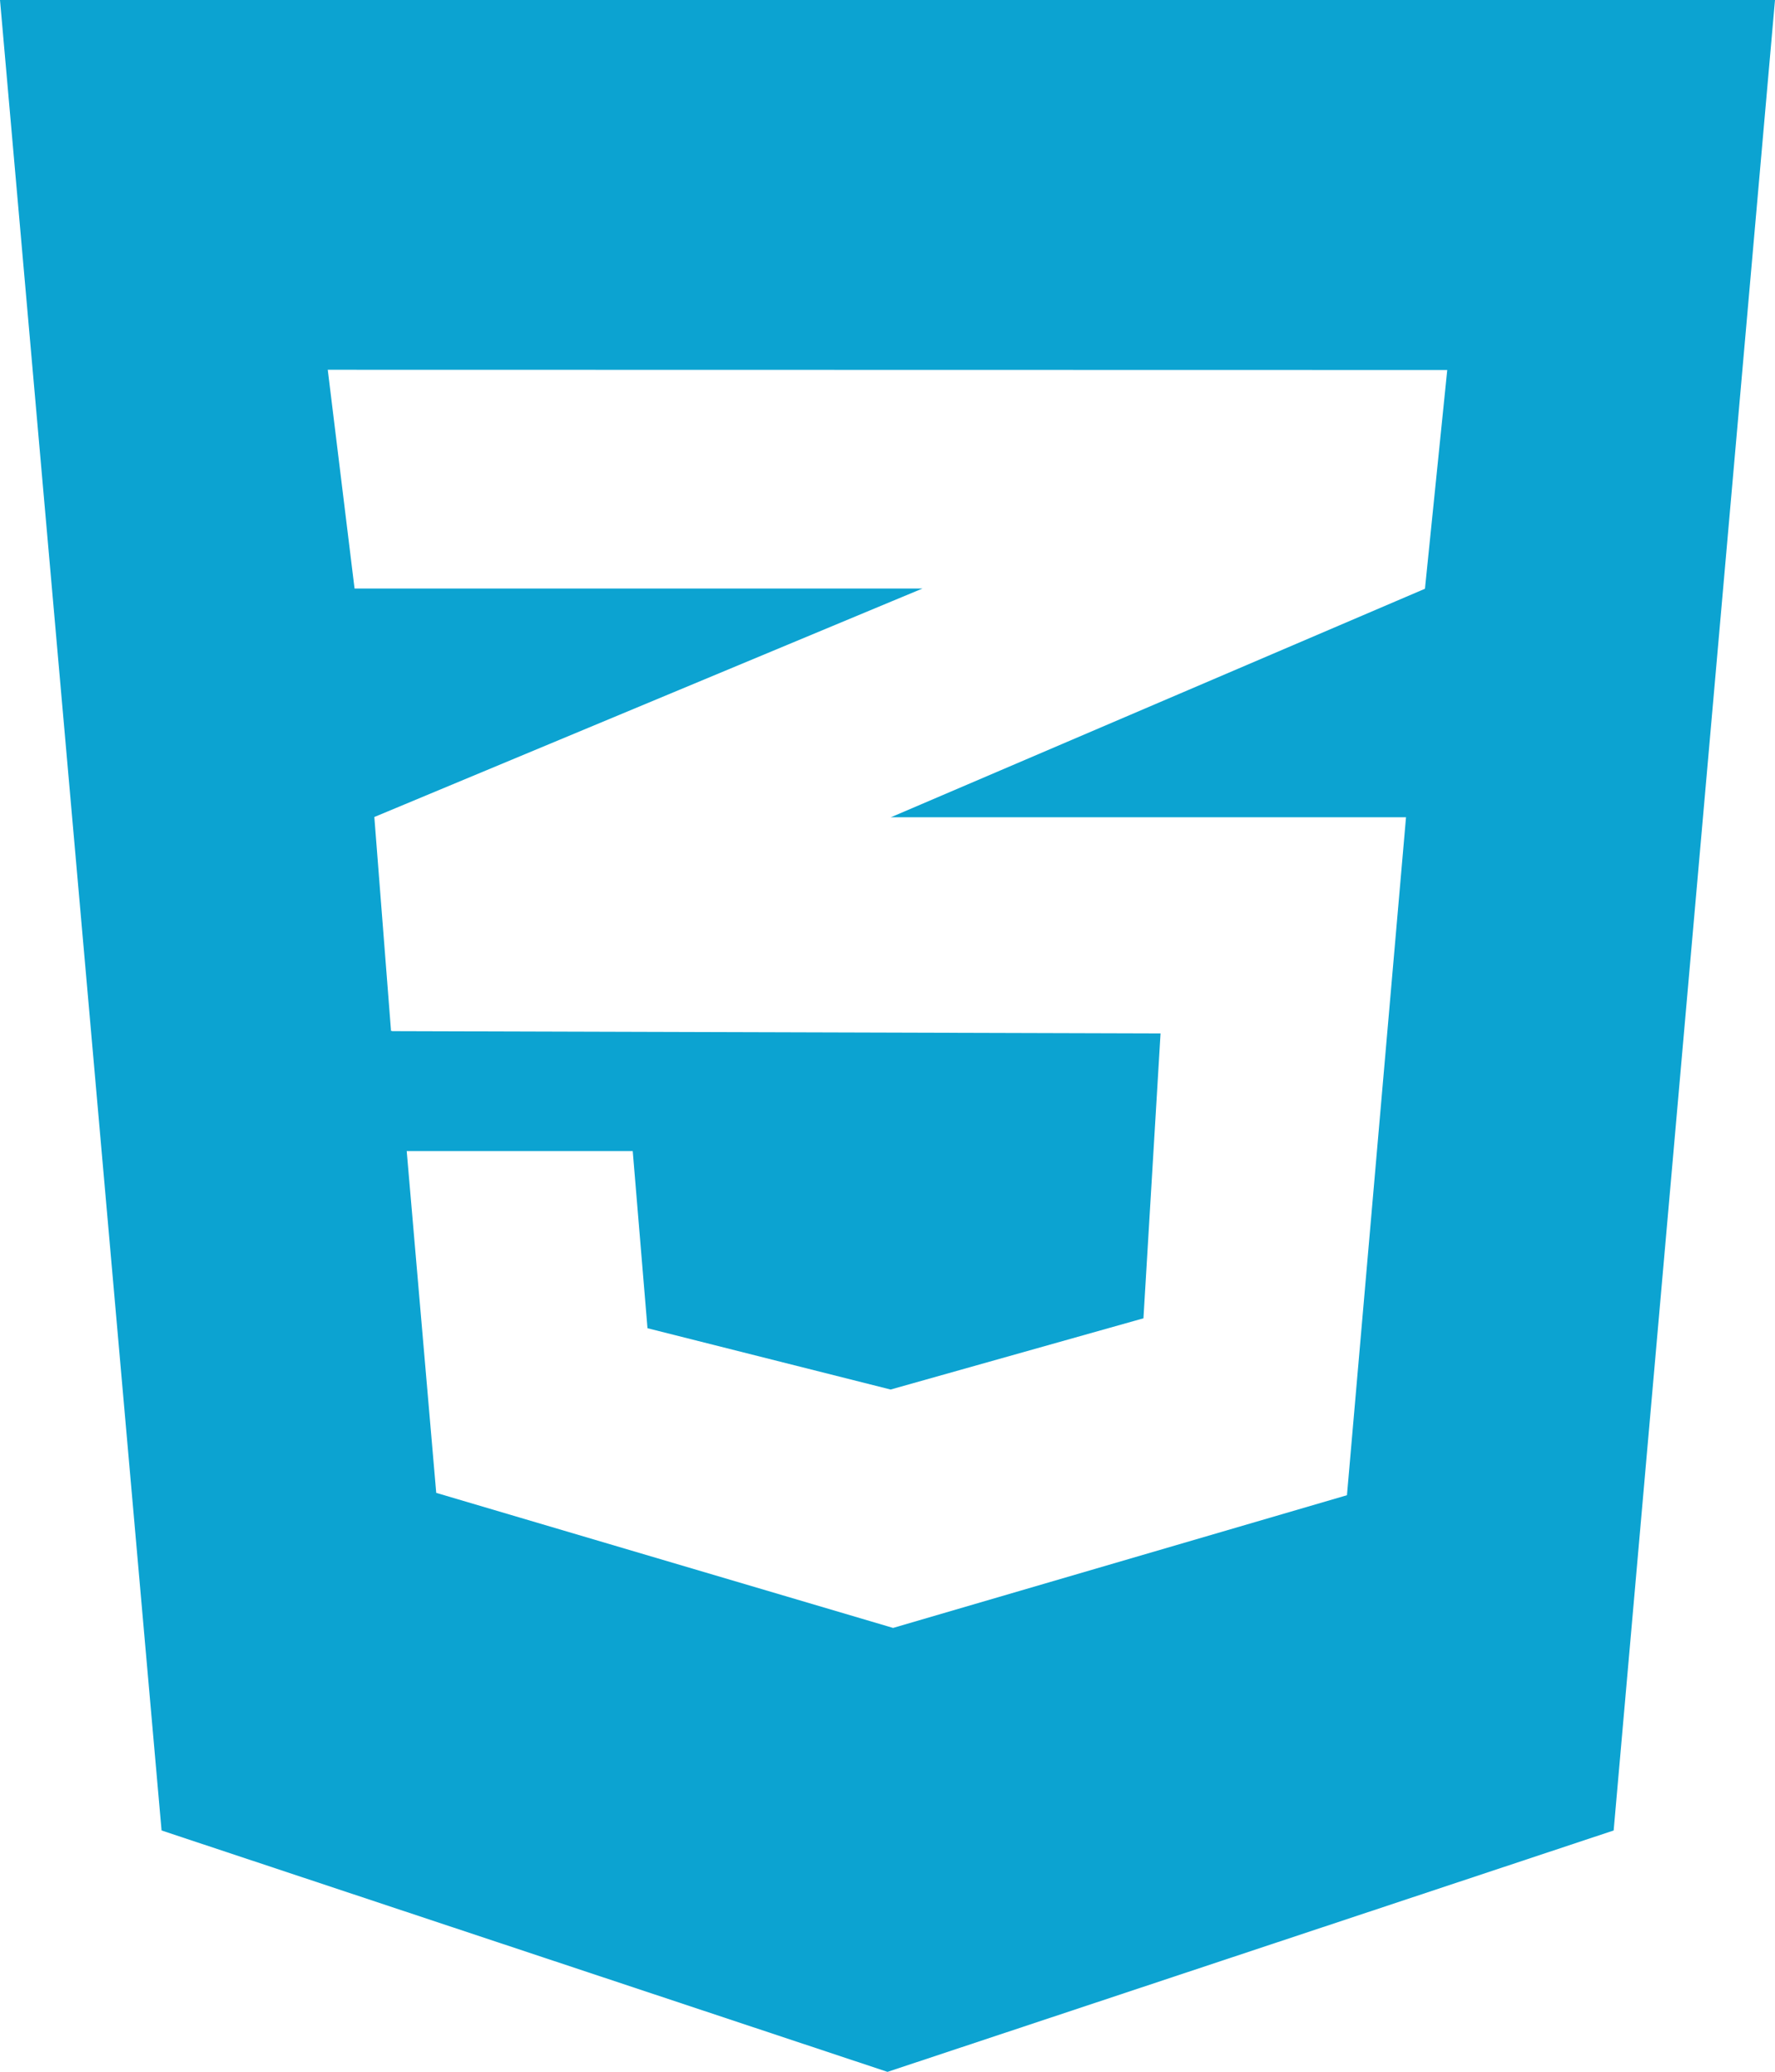 <svg xmlns="http://www.w3.org/2000/svg" width="31.86" height="37.172" viewBox="0 0 31.86 37.172">
  <path id="Caminho_33" data-name="Caminho 33" d="M0,32,2.9,64.841,15.93,69.172l13.034-4.331L31.86,32Zm25.977,6.638-.4,3.925-9.566,4.091-.025.008h9.251L24.177,58.826l-8.147,2.381-8.2-2.423L7.3,52.652h4.057l.265,3.178,4.364,1.1,4.538-1.278.307-5.111L7.036,50.5v-.008l-.017.008-.3-3.842,9.3-3.875.539-.224H6.364l-.481-3.925Z" transform="translate(0 -32)" fill="#0ca3d1"/>
</svg>

